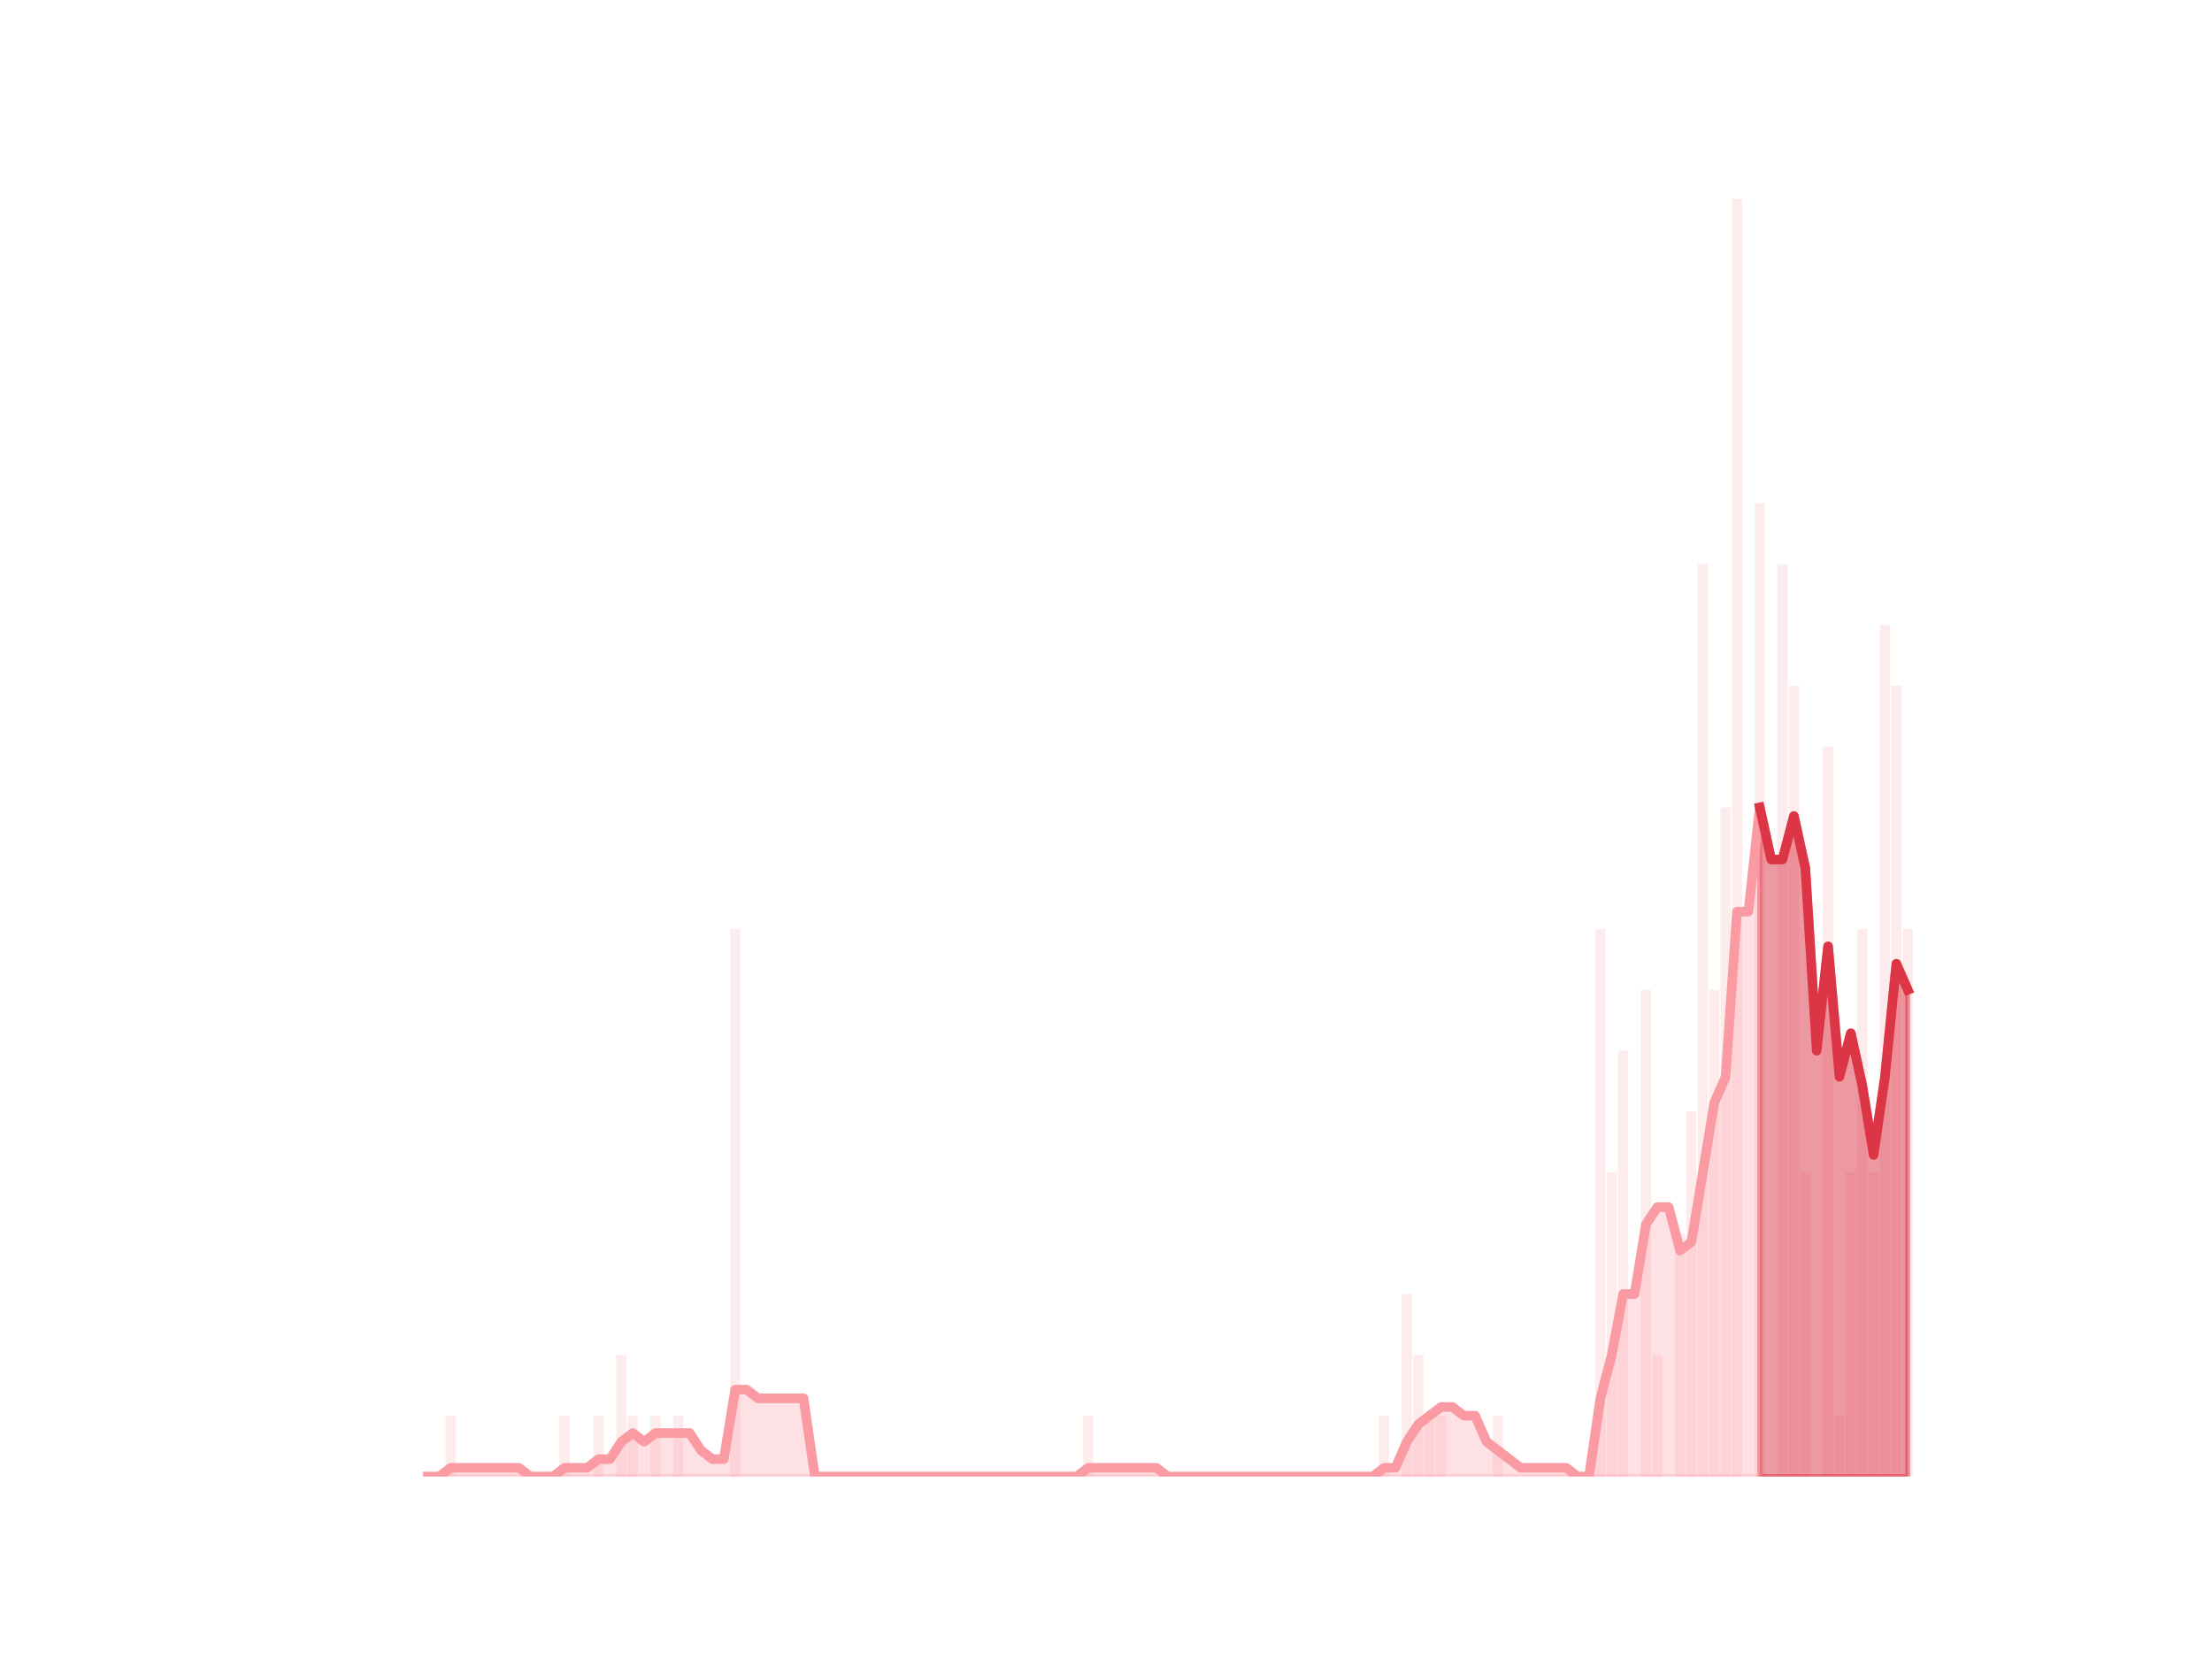 <?xml version="1.0" encoding="utf-8" standalone="no"?>
<!DOCTYPE svg PUBLIC "-//W3C//DTD SVG 1.1//EN"
  "http://www.w3.org/Graphics/SVG/1.1/DTD/svg11.dtd">
<svg height="345.6pt" version="1.1" viewBox="0 0 460.8 345.6" width="460.8pt" xmlns="http://www.w3.org/2000/svg" xmlns:xlink="http://www.w3.org/1999/xlink">
 <defs>
  <style type="text/css">*{stroke-linecap:butt;stroke-linejoin:round;}</style>
 </defs>
 <g id="figure_1">
  <g id="patch_1">
   <path d="M 0 345.6 
L 460.8 345.6 
L 460.8 0 
L 0 0 
z
" style="fill:none;"/>
  </g>
  <g id="axes_1">
   <g id="patch_2">
    <path clip-path="url(#p9e2cb44934)" d="M 73.833 307.584 
L 75.967 307.584 
L 75.967 307.584 
L 73.833 307.584 
z
" style="fill:#fa9ba4;opacity:0.2;"/>
   </g>
   <g id="patch_3">
    <path clip-path="url(#p9e2cb44934)" d="M 76.204 307.584 
L 78.339 307.584 
L 78.339 307.584 
L 76.204 307.584 
z
" style="fill:#fa9ba4;opacity:0.2;"/>
   </g>
   <g id="patch_4">
    <path clip-path="url(#p9e2cb44934)" d="M 78.576 307.584 
L 80.71 307.584 
L 80.71 307.584 
L 78.576 307.584 
z
" style="fill:#fa9ba4;opacity:0.2;"/>
   </g>
   <g id="patch_5">
    <path clip-path="url(#p9e2cb44934)" d="M 80.947 307.584 
L 83.081 307.584 
L 83.081 307.584 
L 80.947 307.584 
z
" style="fill:#fa9ba4;opacity:0.2;"/>
   </g>
   <g id="patch_6">
    <path clip-path="url(#p9e2cb44934)" d="M 83.319 307.584 
L 85.453 307.584 
L 85.453 307.584 
L 83.319 307.584 
z
" style="fill:#fa9ba4;opacity:0.2;"/>
   </g>
   <g id="patch_7">
    <path clip-path="url(#p9e2cb44934)" d="M 85.69 307.584 
L 87.824 307.584 
L 87.824 307.584 
L 85.69 307.584 
z
" style="fill:#fa9ba4;opacity:0.2;"/>
   </g>
   <g id="patch_8">
    <path clip-path="url(#p9e2cb44934)" d="M 88.062 307.584 
L 90.196 307.584 
L 90.196 307.584 
L 88.062 307.584 
z
" style="fill:#fa9ba4;opacity:0.2;"/>
   </g>
   <g id="patch_9">
    <path clip-path="url(#p9e2cb44934)" d="M 90.433 307.584 
L 92.567 307.584 
L 92.567 307.584 
L 90.433 307.584 
z
" style="fill:#fa9ba4;opacity:0.2;"/>
   </g>
   <g id="patch_10">
    <path clip-path="url(#p9e2cb44934)" d="M 92.805 307.584 
L 94.939 307.584 
L 94.939 294.912 
L 92.805 294.912 
z
" style="fill:#fa9ba4;opacity:0.2;"/>
   </g>
   <g id="patch_11">
    <path clip-path="url(#p9e2cb44934)" d="M 95.176 307.584 
L 97.31 307.584 
L 97.31 307.584 
L 95.176 307.584 
z
" style="fill:#fa9ba4;opacity:0.2;"/>
   </g>
   <g id="patch_12">
    <path clip-path="url(#p9e2cb44934)" d="M 97.547 307.584 
L 99.682 307.584 
L 99.682 307.584 
L 97.547 307.584 
z
" style="fill:#fa9ba4;opacity:0.2;"/>
   </g>
   <g id="patch_13">
    <path clip-path="url(#p9e2cb44934)" d="M 99.919 307.584 
L 102.053 307.584 
L 102.053 307.584 
L 99.919 307.584 
z
" style="fill:#fa9ba4;opacity:0.2;"/>
   </g>
   <g id="patch_14">
    <path clip-path="url(#p9e2cb44934)" d="M 102.29 307.584 
L 104.425 307.584 
L 104.425 307.584 
L 102.29 307.584 
z
" style="fill:#fa9ba4;opacity:0.2;"/>
   </g>
   <g id="patch_15">
    <path clip-path="url(#p9e2cb44934)" d="M 104.662 307.584 
L 106.796 307.584 
L 106.796 307.584 
L 104.662 307.584 
z
" style="fill:#fa9ba4;opacity:0.2;"/>
   </g>
   <g id="patch_16">
    <path clip-path="url(#p9e2cb44934)" d="M 107.033 307.584 
L 109.168 307.584 
L 109.168 307.584 
L 107.033 307.584 
z
" style="fill:#fa9ba4;opacity:0.2;"/>
   </g>
   <g id="patch_17">
    <path clip-path="url(#p9e2cb44934)" d="M 109.405 307.584 
L 111.539 307.584 
L 111.539 307.584 
L 109.405 307.584 
z
" style="fill:#fa9ba4;opacity:0.2;"/>
   </g>
   <g id="patch_18">
    <path clip-path="url(#p9e2cb44934)" d="M 111.776 307.584 
L 113.911 307.584 
L 113.911 307.584 
L 111.776 307.584 
z
" style="fill:#fa9ba4;opacity:0.2;"/>
   </g>
   <g id="patch_19">
    <path clip-path="url(#p9e2cb44934)" d="M 114.148 307.584 
L 116.282 307.584 
L 116.282 307.584 
L 114.148 307.584 
z
" style="fill:#fa9ba4;opacity:0.2;"/>
   </g>
   <g id="patch_20">
    <path clip-path="url(#p9e2cb44934)" d="M 116.519 307.584 
L 118.654 307.584 
L 118.654 294.912 
L 116.519 294.912 
z
" style="fill:#fa9ba4;opacity:0.2;"/>
   </g>
   <g id="patch_21">
    <path clip-path="url(#p9e2cb44934)" d="M 118.891 307.584 
L 121.025 307.584 
L 121.025 307.584 
L 118.891 307.584 
z
" style="fill:#fa9ba4;opacity:0.2;"/>
   </g>
   <g id="patch_22">
    <path clip-path="url(#p9e2cb44934)" d="M 121.262 307.584 
L 123.396 307.584 
L 123.396 307.584 
L 121.262 307.584 
z
" style="fill:#fa9ba4;opacity:0.2;"/>
   </g>
   <g id="patch_23">
    <path clip-path="url(#p9e2cb44934)" d="M 123.634 307.584 
L 125.768 307.584 
L 125.768 294.912 
L 123.634 294.912 
z
" style="fill:#fa9ba4;opacity:0.2;"/>
   </g>
   <g id="patch_24">
    <path clip-path="url(#p9e2cb44934)" d="M 126.005 307.584 
L 128.139 307.584 
L 128.139 307.584 
L 126.005 307.584 
z
" style="fill:#fa9ba4;opacity:0.2;"/>
   </g>
   <g id="patch_25">
    <path clip-path="url(#p9e2cb44934)" d="M 128.377 307.584 
L 130.511 307.584 
L 130.511 282.24 
L 128.377 282.24 
z
" style="fill:#fa9ba4;opacity:0.2;"/>
   </g>
   <g id="patch_26">
    <path clip-path="url(#p9e2cb44934)" d="M 130.748 307.584 
L 132.882 307.584 
L 132.882 294.912 
L 130.748 294.912 
z
" style="fill:#fa9ba4;opacity:0.2;"/>
   </g>
   <g id="patch_27">
    <path clip-path="url(#p9e2cb44934)" d="M 133.12 307.584 
L 135.254 307.584 
L 135.254 307.584 
L 133.12 307.584 
z
" style="fill:#fa9ba4;opacity:0.2;"/>
   </g>
   <g id="patch_28">
    <path clip-path="url(#p9e2cb44934)" d="M 135.491 307.584 
L 137.625 307.584 
L 137.625 294.912 
L 135.491 294.912 
z
" style="fill:#fa9ba4;opacity:0.2;"/>
   </g>
   <g id="patch_29">
    <path clip-path="url(#p9e2cb44934)" d="M 137.862 307.584 
L 139.997 307.584 
L 139.997 307.584 
L 137.862 307.584 
z
" style="fill:#fa9ba4;opacity:0.2;"/>
   </g>
   <g id="patch_30">
    <path clip-path="url(#p9e2cb44934)" d="M 140.234 307.584 
L 142.368 307.584 
L 142.368 294.912 
L 140.234 294.912 
z
" style="fill:#fa9ba4;opacity:0.2;"/>
   </g>
   <g id="patch_31">
    <path clip-path="url(#p9e2cb44934)" d="M 142.605 307.584 
L 144.74 307.584 
L 144.74 307.584 
L 142.605 307.584 
z
" style="fill:#fa9ba4;opacity:0.2;"/>
   </g>
   <g id="patch_32">
    <path clip-path="url(#p9e2cb44934)" d="M 144.977 307.584 
L 147.111 307.584 
L 147.111 307.584 
L 144.977 307.584 
z
" style="fill:#fa9ba4;opacity:0.2;"/>
   </g>
   <g id="patch_33">
    <path clip-path="url(#p9e2cb44934)" d="M 147.348 307.584 
L 149.483 307.584 
L 149.483 307.584 
L 147.348 307.584 
z
" style="fill:#fa9ba4;opacity:0.2;"/>
   </g>
   <g id="patch_34">
    <path clip-path="url(#p9e2cb44934)" d="M 149.72 307.584 
L 151.854 307.584 
L 151.854 307.584 
L 149.72 307.584 
z
" style="fill:#fa9ba4;opacity:0.2;"/>
   </g>
   <g id="patch_35">
    <path clip-path="url(#p9e2cb44934)" d="M 152.091 307.584 
L 154.226 307.584 
L 154.226 193.536 
L 152.091 193.536 
z
" style="fill:#fa9ba4;opacity:0.2;"/>
   </g>
   <g id="patch_36">
    <path clip-path="url(#p9e2cb44934)" d="M 154.463 307.584 
L 156.597 307.584 
L 156.597 307.584 
L 154.463 307.584 
z
" style="fill:#fa9ba4;opacity:0.2;"/>
   </g>
   <g id="patch_37">
    <path clip-path="url(#p9e2cb44934)" d="M 156.834 307.584 
L 158.969 307.584 
L 158.969 307.584 
L 156.834 307.584 
z
" style="fill:#fa9ba4;opacity:0.2;"/>
   </g>
   <g id="patch_38">
    <path clip-path="url(#p9e2cb44934)" d="M 159.206 307.584 
L 161.34 307.584 
L 161.34 307.584 
L 159.206 307.584 
z
" style="fill:#fa9ba4;opacity:0.2;"/>
   </g>
   <g id="patch_39">
    <path clip-path="url(#p9e2cb44934)" d="M 161.577 307.584 
L 163.712 307.584 
L 163.712 307.584 
L 161.577 307.584 
z
" style="fill:#fa9ba4;opacity:0.2;"/>
   </g>
   <g id="patch_40">
    <path clip-path="url(#p9e2cb44934)" d="M 163.949 307.584 
L 166.083 307.584 
L 166.083 307.584 
L 163.949 307.584 
z
" style="fill:#fa9ba4;opacity:0.2;"/>
   </g>
   <g id="patch_41">
    <path clip-path="url(#p9e2cb44934)" d="M 166.32 307.584 
L 168.454 307.584 
L 168.454 307.584 
L 166.32 307.584 
z
" style="fill:#fa9ba4;opacity:0.2;"/>
   </g>
   <g id="patch_42">
    <path clip-path="url(#p9e2cb44934)" d="M 168.692 307.584 
L 170.826 307.584 
L 170.826 307.584 
L 168.692 307.584 
z
" style="fill:#fa9ba4;opacity:0.2;"/>
   </g>
   <g id="patch_43">
    <path clip-path="url(#p9e2cb44934)" d="M 171.063 307.584 
L 173.197 307.584 
L 173.197 307.584 
L 171.063 307.584 
z
" style="fill:#fa9ba4;opacity:0.2;"/>
   </g>
   <g id="patch_44">
    <path clip-path="url(#p9e2cb44934)" d="M 173.435 307.584 
L 175.569 307.584 
L 175.569 307.584 
L 173.435 307.584 
z
" style="fill:#fa9ba4;opacity:0.2;"/>
   </g>
   <g id="patch_45">
    <path clip-path="url(#p9e2cb44934)" d="M 175.806 307.584 
L 177.94 307.584 
L 177.94 307.584 
L 175.806 307.584 
z
" style="fill:#fa9ba4;opacity:0.2;"/>
   </g>
   <g id="patch_46">
    <path clip-path="url(#p9e2cb44934)" d="M 178.178 307.584 
L 180.312 307.584 
L 180.312 307.584 
L 178.178 307.584 
z
" style="fill:#fa9ba4;opacity:0.2;"/>
   </g>
   <g id="patch_47">
    <path clip-path="url(#p9e2cb44934)" d="M 180.549 307.584 
L 182.683 307.584 
L 182.683 307.584 
L 180.549 307.584 
z
" style="fill:#fa9ba4;opacity:0.2;"/>
   </g>
   <g id="patch_48">
    <path clip-path="url(#p9e2cb44934)" d="M 182.92 307.584 
L 185.055 307.584 
L 185.055 307.584 
L 182.92 307.584 
z
" style="fill:#fa9ba4;opacity:0.2;"/>
   </g>
   <g id="patch_49">
    <path clip-path="url(#p9e2cb44934)" d="M 185.292 307.584 
L 187.426 307.584 
L 187.426 307.584 
L 185.292 307.584 
z
" style="fill:#fa9ba4;opacity:0.2;"/>
   </g>
   <g id="patch_50">
    <path clip-path="url(#p9e2cb44934)" d="M 187.663 307.584 
L 189.798 307.584 
L 189.798 307.584 
L 187.663 307.584 
z
" style="fill:#fa9ba4;opacity:0.2;"/>
   </g>
   <g id="patch_51">
    <path clip-path="url(#p9e2cb44934)" d="M 190.035 307.584 
L 192.169 307.584 
L 192.169 307.584 
L 190.035 307.584 
z
" style="fill:#fa9ba4;opacity:0.2;"/>
   </g>
   <g id="patch_52">
    <path clip-path="url(#p9e2cb44934)" d="M 192.406 307.584 
L 194.541 307.584 
L 194.541 307.584 
L 192.406 307.584 
z
" style="fill:#fa9ba4;opacity:0.2;"/>
   </g>
   <g id="patch_53">
    <path clip-path="url(#p9e2cb44934)" d="M 194.778 307.584 
L 196.912 307.584 
L 196.912 307.584 
L 194.778 307.584 
z
" style="fill:#fa9ba4;opacity:0.2;"/>
   </g>
   <g id="patch_54">
    <path clip-path="url(#p9e2cb44934)" d="M 197.149 307.584 
L 199.284 307.584 
L 199.284 307.584 
L 197.149 307.584 
z
" style="fill:#fa9ba4;opacity:0.2;"/>
   </g>
   <g id="patch_55">
    <path clip-path="url(#p9e2cb44934)" d="M 199.521 307.584 
L 201.655 307.584 
L 201.655 307.584 
L 199.521 307.584 
z
" style="fill:#fa9ba4;opacity:0.2;"/>
   </g>
   <g id="patch_56">
    <path clip-path="url(#p9e2cb44934)" d="M 201.892 307.584 
L 204.027 307.584 
L 204.027 307.584 
L 201.892 307.584 
z
" style="fill:#fa9ba4;opacity:0.2;"/>
   </g>
   <g id="patch_57">
    <path clip-path="url(#p9e2cb44934)" d="M 204.264 307.584 
L 206.398 307.584 
L 206.398 307.584 
L 204.264 307.584 
z
" style="fill:#fa9ba4;opacity:0.2;"/>
   </g>
   <g id="patch_58">
    <path clip-path="url(#p9e2cb44934)" d="M 206.635 307.584 
L 208.769 307.584 
L 208.769 307.584 
L 206.635 307.584 
z
" style="fill:#fa9ba4;opacity:0.2;"/>
   </g>
   <g id="patch_59">
    <path clip-path="url(#p9e2cb44934)" d="M 209.007 307.584 
L 211.141 307.584 
L 211.141 307.584 
L 209.007 307.584 
z
" style="fill:#fa9ba4;opacity:0.2;"/>
   </g>
   <g id="patch_60">
    <path clip-path="url(#p9e2cb44934)" d="M 211.378 307.584 
L 213.512 307.584 
L 213.512 307.584 
L 211.378 307.584 
z
" style="fill:#fa9ba4;opacity:0.2;"/>
   </g>
   <g id="patch_61">
    <path clip-path="url(#p9e2cb44934)" d="M 213.75 307.584 
L 215.884 307.584 
L 215.884 307.584 
L 213.75 307.584 
z
" style="fill:#fa9ba4;opacity:0.2;"/>
   </g>
   <g id="patch_62">
    <path clip-path="url(#p9e2cb44934)" d="M 216.121 307.584 
L 218.255 307.584 
L 218.255 307.584 
L 216.121 307.584 
z
" style="fill:#fa9ba4;opacity:0.2;"/>
   </g>
   <g id="patch_63">
    <path clip-path="url(#p9e2cb44934)" d="M 218.493 307.584 
L 220.627 307.584 
L 220.627 307.584 
L 218.493 307.584 
z
" style="fill:#fa9ba4;opacity:0.2;"/>
   </g>
   <g id="patch_64">
    <path clip-path="url(#p9e2cb44934)" d="M 220.864 307.584 
L 222.998 307.584 
L 222.998 307.584 
L 220.864 307.584 
z
" style="fill:#fa9ba4;opacity:0.2;"/>
   </g>
   <g id="patch_65">
    <path clip-path="url(#p9e2cb44934)" d="M 223.235 307.584 
L 225.37 307.584 
L 225.37 307.584 
L 223.235 307.584 
z
" style="fill:#fa9ba4;opacity:0.2;"/>
   </g>
   <g id="patch_66">
    <path clip-path="url(#p9e2cb44934)" d="M 225.607 307.584 
L 227.741 307.584 
L 227.741 294.912 
L 225.607 294.912 
z
" style="fill:#fa9ba4;opacity:0.2;"/>
   </g>
   <g id="patch_67">
    <path clip-path="url(#p9e2cb44934)" d="M 227.978 307.584 
L 230.113 307.584 
L 230.113 307.584 
L 227.978 307.584 
z
" style="fill:#fa9ba4;opacity:0.2;"/>
   </g>
   <g id="patch_68">
    <path clip-path="url(#p9e2cb44934)" d="M 230.35 307.584 
L 232.484 307.584 
L 232.484 307.584 
L 230.35 307.584 
z
" style="fill:#fa9ba4;opacity:0.2;"/>
   </g>
   <g id="patch_69">
    <path clip-path="url(#p9e2cb44934)" d="M 232.721 307.584 
L 234.856 307.584 
L 234.856 307.584 
L 232.721 307.584 
z
" style="fill:#fa9ba4;opacity:0.2;"/>
   </g>
   <g id="patch_70">
    <path clip-path="url(#p9e2cb44934)" d="M 235.093 307.584 
L 237.227 307.584 
L 237.227 307.584 
L 235.093 307.584 
z
" style="fill:#fa9ba4;opacity:0.2;"/>
   </g>
   <g id="patch_71">
    <path clip-path="url(#p9e2cb44934)" d="M 237.464 307.584 
L 239.599 307.584 
L 239.599 307.584 
L 237.464 307.584 
z
" style="fill:#fa9ba4;opacity:0.2;"/>
   </g>
   <g id="patch_72">
    <path clip-path="url(#p9e2cb44934)" d="M 239.836 307.584 
L 241.97 307.584 
L 241.97 307.584 
L 239.836 307.584 
z
" style="fill:#fa9ba4;opacity:0.2;"/>
   </g>
   <g id="patch_73">
    <path clip-path="url(#p9e2cb44934)" d="M 242.207 307.584 
L 244.342 307.584 
L 244.342 307.584 
L 242.207 307.584 
z
" style="fill:#fa9ba4;opacity:0.2;"/>
   </g>
   <g id="patch_74">
    <path clip-path="url(#p9e2cb44934)" d="M 244.579 307.584 
L 246.713 307.584 
L 246.713 307.584 
L 244.579 307.584 
z
" style="fill:#fa9ba4;opacity:0.2;"/>
   </g>
   <g id="patch_75">
    <path clip-path="url(#p9e2cb44934)" d="M 246.95 307.584 
L 249.085 307.584 
L 249.085 307.584 
L 246.95 307.584 
z
" style="fill:#fa9ba4;opacity:0.2;"/>
   </g>
   <g id="patch_76">
    <path clip-path="url(#p9e2cb44934)" d="M 249.322 307.584 
L 251.456 307.584 
L 251.456 307.584 
L 249.322 307.584 
z
" style="fill:#fa9ba4;opacity:0.2;"/>
   </g>
   <g id="patch_77">
    <path clip-path="url(#p9e2cb44934)" d="M 251.693 307.584 
L 253.827 307.584 
L 253.827 307.584 
L 251.693 307.584 
z
" style="fill:#fa9ba4;opacity:0.2;"/>
   </g>
   <g id="patch_78">
    <path clip-path="url(#p9e2cb44934)" d="M 254.065 307.584 
L 256.199 307.584 
L 256.199 307.584 
L 254.065 307.584 
z
" style="fill:#fa9ba4;opacity:0.2;"/>
   </g>
   <g id="patch_79">
    <path clip-path="url(#p9e2cb44934)" d="M 256.436 307.584 
L 258.57 307.584 
L 258.57 307.584 
L 256.436 307.584 
z
" style="fill:#fa9ba4;opacity:0.2;"/>
   </g>
   <g id="patch_80">
    <path clip-path="url(#p9e2cb44934)" d="M 258.808 307.584 
L 260.942 307.584 
L 260.942 307.584 
L 258.808 307.584 
z
" style="fill:#fa9ba4;opacity:0.2;"/>
   </g>
   <g id="patch_81">
    <path clip-path="url(#p9e2cb44934)" d="M 261.179 307.584 
L 263.313 307.584 
L 263.313 307.584 
L 261.179 307.584 
z
" style="fill:#fa9ba4;opacity:0.2;"/>
   </g>
   <g id="patch_82">
    <path clip-path="url(#p9e2cb44934)" d="M 263.551 307.584 
L 265.685 307.584 
L 265.685 307.584 
L 263.551 307.584 
z
" style="fill:#fa9ba4;opacity:0.2;"/>
   </g>
   <g id="patch_83">
    <path clip-path="url(#p9e2cb44934)" d="M 265.922 307.584 
L 268.056 307.584 
L 268.056 307.584 
L 265.922 307.584 
z
" style="fill:#fa9ba4;opacity:0.2;"/>
   </g>
   <g id="patch_84">
    <path clip-path="url(#p9e2cb44934)" d="M 268.293 307.584 
L 270.428 307.584 
L 270.428 307.584 
L 268.293 307.584 
z
" style="fill:#fa9ba4;opacity:0.2;"/>
   </g>
   <g id="patch_85">
    <path clip-path="url(#p9e2cb44934)" d="M 270.665 307.584 
L 272.799 307.584 
L 272.799 307.584 
L 270.665 307.584 
z
" style="fill:#fa9ba4;opacity:0.2;"/>
   </g>
   <g id="patch_86">
    <path clip-path="url(#p9e2cb44934)" d="M 273.036 307.584 
L 275.171 307.584 
L 275.171 307.584 
L 273.036 307.584 
z
" style="fill:#fa9ba4;opacity:0.2;"/>
   </g>
   <g id="patch_87">
    <path clip-path="url(#p9e2cb44934)" d="M 275.408 307.584 
L 277.542 307.584 
L 277.542 307.584 
L 275.408 307.584 
z
" style="fill:#fa9ba4;opacity:0.2;"/>
   </g>
   <g id="patch_88">
    <path clip-path="url(#p9e2cb44934)" d="M 277.779 307.584 
L 279.914 307.584 
L 279.914 307.584 
L 277.779 307.584 
z
" style="fill:#fa9ba4;opacity:0.2;"/>
   </g>
   <g id="patch_89">
    <path clip-path="url(#p9e2cb44934)" d="M 280.151 307.584 
L 282.285 307.584 
L 282.285 307.584 
L 280.151 307.584 
z
" style="fill:#fa9ba4;opacity:0.2;"/>
   </g>
   <g id="patch_90">
    <path clip-path="url(#p9e2cb44934)" d="M 282.522 307.584 
L 284.657 307.584 
L 284.657 307.584 
L 282.522 307.584 
z
" style="fill:#fa9ba4;opacity:0.2;"/>
   </g>
   <g id="patch_91">
    <path clip-path="url(#p9e2cb44934)" d="M 284.894 307.584 
L 287.028 307.584 
L 287.028 307.584 
L 284.894 307.584 
z
" style="fill:#fa9ba4;opacity:0.2;"/>
   </g>
   <g id="patch_92">
    <path clip-path="url(#p9e2cb44934)" d="M 287.265 307.584 
L 289.4 307.584 
L 289.4 294.912 
L 287.265 294.912 
z
" style="fill:#fa9ba4;opacity:0.2;"/>
   </g>
   <g id="patch_93">
    <path clip-path="url(#p9e2cb44934)" d="M 289.637 307.584 
L 291.771 307.584 
L 291.771 307.584 
L 289.637 307.584 
z
" style="fill:#fa9ba4;opacity:0.2;"/>
   </g>
   <g id="patch_94">
    <path clip-path="url(#p9e2cb44934)" d="M 292.008 307.584 
L 294.142 307.584 
L 294.142 269.568 
L 292.008 269.568 
z
" style="fill:#fa9ba4;opacity:0.2;"/>
   </g>
   <g id="patch_95">
    <path clip-path="url(#p9e2cb44934)" d="M 294.38 307.584 
L 296.514 307.584 
L 296.514 282.24 
L 294.38 282.24 
z
" style="fill:#fa9ba4;opacity:0.2;"/>
   </g>
   <g id="patch_96">
    <path clip-path="url(#p9e2cb44934)" d="M 296.751 307.584 
L 298.885 307.584 
L 298.885 294.912 
L 296.751 294.912 
z
" style="fill:#fa9ba4;opacity:0.2;"/>
   </g>
   <g id="patch_97">
    <path clip-path="url(#p9e2cb44934)" d="M 299.123 307.584 
L 301.257 307.584 
L 301.257 294.912 
L 299.123 294.912 
z
" style="fill:#fa9ba4;opacity:0.2;"/>
   </g>
   <g id="patch_98">
    <path clip-path="url(#p9e2cb44934)" d="M 301.494 307.584 
L 303.628 307.584 
L 303.628 307.584 
L 301.494 307.584 
z
" style="fill:#fa9ba4;opacity:0.2;"/>
   </g>
   <g id="patch_99">
    <path clip-path="url(#p9e2cb44934)" d="M 303.866 307.584 
L 306 307.584 
L 306 307.584 
L 303.866 307.584 
z
" style="fill:#fa9ba4;opacity:0.2;"/>
   </g>
   <g id="patch_100">
    <path clip-path="url(#p9e2cb44934)" d="M 306.237 307.584 
L 308.371 307.584 
L 308.371 307.584 
L 306.237 307.584 
z
" style="fill:#fa9ba4;opacity:0.2;"/>
   </g>
   <g id="patch_101">
    <path clip-path="url(#p9e2cb44934)" d="M 308.608 307.584 
L 310.743 307.584 
L 310.743 307.584 
L 308.608 307.584 
z
" style="fill:#fa9ba4;opacity:0.2;"/>
   </g>
   <g id="patch_102">
    <path clip-path="url(#p9e2cb44934)" d="M 310.98 307.584 
L 313.114 307.584 
L 313.114 294.912 
L 310.98 294.912 
z
" style="fill:#fa9ba4;opacity:0.2;"/>
   </g>
   <g id="patch_103">
    <path clip-path="url(#p9e2cb44934)" d="M 313.351 307.584 
L 315.486 307.584 
L 315.486 307.584 
L 313.351 307.584 
z
" style="fill:#fa9ba4;opacity:0.2;"/>
   </g>
   <g id="patch_104">
    <path clip-path="url(#p9e2cb44934)" d="M 315.723 307.584 
L 317.857 307.584 
L 317.857 307.584 
L 315.723 307.584 
z
" style="fill:#fa9ba4;opacity:0.2;"/>
   </g>
   <g id="patch_105">
    <path clip-path="url(#p9e2cb44934)" d="M 318.094 307.584 
L 320.229 307.584 
L 320.229 307.584 
L 318.094 307.584 
z
" style="fill:#fa9ba4;opacity:0.2;"/>
   </g>
   <g id="patch_106">
    <path clip-path="url(#p9e2cb44934)" d="M 320.466 307.584 
L 322.6 307.584 
L 322.6 307.584 
L 320.466 307.584 
z
" style="fill:#fa9ba4;opacity:0.2;"/>
   </g>
   <g id="patch_107">
    <path clip-path="url(#p9e2cb44934)" d="M 322.837 307.584 
L 324.972 307.584 
L 324.972 307.584 
L 322.837 307.584 
z
" style="fill:#fa9ba4;opacity:0.2;"/>
   </g>
   <g id="patch_108">
    <path clip-path="url(#p9e2cb44934)" d="M 325.209 307.584 
L 327.343 307.584 
L 327.343 307.584 
L 325.209 307.584 
z
" style="fill:#fa9ba4;opacity:0.2;"/>
   </g>
   <g id="patch_109">
    <path clip-path="url(#p9e2cb44934)" d="M 327.58 307.584 
L 329.715 307.584 
L 329.715 307.584 
L 327.58 307.584 
z
" style="fill:#fa9ba4;opacity:0.2;"/>
   </g>
   <g id="patch_110">
    <path clip-path="url(#p9e2cb44934)" d="M 329.952 307.584 
L 332.086 307.584 
L 332.086 307.584 
L 329.952 307.584 
z
" style="fill:#fa9ba4;opacity:0.2;"/>
   </g>
   <g id="patch_111">
    <path clip-path="url(#p9e2cb44934)" d="M 332.323 307.584 
L 334.458 307.584 
L 334.458 193.536 
L 332.323 193.536 
z
" style="fill:#fa9ba4;opacity:0.2;"/>
   </g>
   <g id="patch_112">
    <path clip-path="url(#p9e2cb44934)" d="M 334.695 307.584 
L 336.829 307.584 
L 336.829 244.224 
L 334.695 244.224 
z
" style="fill:#fa9ba4;opacity:0.2;"/>
   </g>
   <g id="patch_113">
    <path clip-path="url(#p9e2cb44934)" d="M 337.066 307.584 
L 339.2 307.584 
L 339.2 218.88 
L 337.066 218.88 
z
" style="fill:#fa9ba4;opacity:0.2;"/>
   </g>
   <g id="patch_114">
    <path clip-path="url(#p9e2cb44934)" d="M 339.438 307.584 
L 341.572 307.584 
L 341.572 307.584 
L 339.438 307.584 
z
" style="fill:#fa9ba4;opacity:0.2;"/>
   </g>
   <g id="patch_115">
    <path clip-path="url(#p9e2cb44934)" d="M 341.809 307.584 
L 343.943 307.584 
L 343.943 206.208 
L 341.809 206.208 
z
" style="fill:#fa9ba4;opacity:0.2;"/>
   </g>
   <g id="patch_116">
    <path clip-path="url(#p9e2cb44934)" d="M 344.181 307.584 
L 346.315 307.584 
L 346.315 282.24 
L 344.181 282.24 
z
" style="fill:#fa9ba4;opacity:0.2;"/>
   </g>
   <g id="patch_117">
    <path clip-path="url(#p9e2cb44934)" d="M 346.552 307.584 
L 348.686 307.584 
L 348.686 307.584 
L 346.552 307.584 
z
" style="fill:#fa9ba4;opacity:0.2;"/>
   </g>
   <g id="patch_118">
    <path clip-path="url(#p9e2cb44934)" d="M 348.924 307.584 
L 351.058 307.584 
L 351.058 256.896 
L 348.924 256.896 
z
" style="fill:#fa9ba4;opacity:0.2;"/>
   </g>
   <g id="patch_119">
    <path clip-path="url(#p9e2cb44934)" d="M 351.295 307.584 
L 353.429 307.584 
L 353.429 231.552 
L 351.295 231.552 
z
" style="fill:#fa9ba4;opacity:0.2;"/>
   </g>
   <g id="patch_120">
    <path clip-path="url(#p9e2cb44934)" d="M 353.666 307.584 
L 355.801 307.584 
L 355.801 117.504 
L 353.666 117.504 
z
" style="fill:#fa9ba4;opacity:0.2;"/>
   </g>
   <g id="patch_121">
    <path clip-path="url(#p9e2cb44934)" d="M 356.038 307.584 
L 358.172 307.584 
L 358.172 206.208 
L 356.038 206.208 
z
" style="fill:#fa9ba4;opacity:0.2;"/>
   </g>
   <g id="patch_122">
    <path clip-path="url(#p9e2cb44934)" d="M 358.409 307.584 
L 360.544 307.584 
L 360.544 168.192 
L 358.409 168.192 
z
" style="fill:#fa9ba4;opacity:0.2;"/>
   </g>
   <g id="patch_123">
    <path clip-path="url(#p9e2cb44934)" d="M 360.781 307.584 
L 362.915 307.584 
L 362.915 41.472 
L 360.781 41.472 
z
" style="fill:#fa9ba4;opacity:0.2;"/>
   </g>
   <g id="patch_124">
    <path clip-path="url(#p9e2cb44934)" d="M 363.152 307.584 
L 365.287 307.584 
L 365.287 307.584 
L 363.152 307.584 
z
" style="fill:#fa9ba4;opacity:0.2;"/>
   </g>
   <g id="patch_125">
    <path clip-path="url(#p9e2cb44934)" d="M 365.524 307.584 
L 367.658 307.584 
L 367.658 104.832 
L 365.524 104.832 
z
" style="fill:#fa9ba4;opacity:0.2;"/>
   </g>
   <g id="patch_126">
    <path clip-path="url(#p9e2cb44934)" d="M 367.895 307.584 
L 370.03 307.584 
L 370.03 307.584 
L 367.895 307.584 
z
" style="fill:#fa9ba4;opacity:0.2;"/>
   </g>
   <g id="patch_127">
    <path clip-path="url(#p9e2cb44934)" d="M 370.267 307.584 
L 372.401 307.584 
L 372.401 117.504 
L 370.267 117.504 
z
" style="fill:#fa9ba4;opacity:0.2;"/>
   </g>
   <g id="patch_128">
    <path clip-path="url(#p9e2cb44934)" d="M 372.638 307.584 
L 374.773 307.584 
L 374.773 142.848 
L 372.638 142.848 
z
" style="fill:#fa9ba4;opacity:0.2;"/>
   </g>
   <g id="patch_129">
    <path clip-path="url(#p9e2cb44934)" d="M 375.01 307.584 
L 377.144 307.584 
L 377.144 244.224 
L 375.01 244.224 
z
" style="fill:#fa9ba4;opacity:0.2;"/>
   </g>
   <g id="patch_130">
    <path clip-path="url(#p9e2cb44934)" d="M 377.381 307.584 
L 379.515 307.584 
L 379.515 307.584 
L 377.381 307.584 
z
" style="fill:#fa9ba4;opacity:0.2;"/>
   </g>
   <g id="patch_131">
    <path clip-path="url(#p9e2cb44934)" d="M 379.753 307.584 
L 381.887 307.584 
L 381.887 155.52 
L 379.753 155.52 
z
" style="fill:#fa9ba4;opacity:0.2;"/>
   </g>
   <g id="patch_132">
    <path clip-path="url(#p9e2cb44934)" d="M 382.124 307.584 
L 384.258 307.584 
L 384.258 294.912 
L 382.124 294.912 
z
" style="fill:#fa9ba4;opacity:0.2;"/>
   </g>
   <g id="patch_133">
    <path clip-path="url(#p9e2cb44934)" d="M 384.496 307.584 
L 386.63 307.584 
L 386.63 244.224 
L 384.496 244.224 
z
" style="fill:#fa9ba4;opacity:0.2;"/>
   </g>
   <g id="patch_134">
    <path clip-path="url(#p9e2cb44934)" d="M 386.867 307.584 
L 389.001 307.584 
L 389.001 193.536 
L 386.867 193.536 
z
" style="fill:#fa9ba4;opacity:0.2;"/>
   </g>
   <g id="patch_135">
    <path clip-path="url(#p9e2cb44934)" d="M 389.239 307.584 
L 391.373 307.584 
L 391.373 244.224 
L 389.239 244.224 
z
" style="fill:#fa9ba4;opacity:0.2;"/>
   </g>
   <g id="patch_136">
    <path clip-path="url(#p9e2cb44934)" d="M 391.61 307.584 
L 393.744 307.584 
L 393.744 130.176 
L 391.61 130.176 
z
" style="fill:#fa9ba4;opacity:0.2;"/>
   </g>
   <g id="patch_137">
    <path clip-path="url(#p9e2cb44934)" d="M 393.981 307.584 
L 396.116 307.584 
L 396.116 142.848 
L 393.981 142.848 
z
" style="fill:#fa9ba4;opacity:0.2;"/>
   </g>
   <g id="patch_138">
    <path clip-path="url(#p9e2cb44934)" d="M 396.353 307.584 
L 398.487 307.584 
L 398.487 193.536 
L 396.353 193.536 
z
" style="fill:#fa9ba4;opacity:0.2;"/>
   </g>
   <g id="matplotlib.axis_1"/>
   <g id="matplotlib.axis_2"/>
   <g id="PolyCollection_1">
    <defs>
     <path d="M 366.591 -177.408 
L 366.591 -38.016 
L 368.962 -38.016 
L 371.334 -38.016 
L 373.705 -38.016 
L 376.077 -38.016 
L 378.448 -38.016 
L 380.82 -38.016 
L 383.191 -38.016 
L 385.563 -38.016 
L 387.934 -38.016 
L 390.306 -38.016 
L 392.677 -38.016 
L 395.049 -38.016 
L 397.42 -38.016 
L 397.42 -139.392 
L 397.42 -139.392 
L 395.049 -144.823 
L 392.677 -121.289 
L 390.306 -104.997 
L 387.934 -119.479 
L 385.563 -130.341 
L 383.191 -121.289 
L 380.82 -148.443 
L 378.448 -126.72 
L 376.077 -164.736 
L 373.705 -175.598 
L 371.334 -166.546 
L 368.962 -166.546 
L 366.591 -177.408 
z
" id="ma4a239b1ab" style="stroke:#dc3545;stroke-opacity:0.5;"/>
    </defs>
    <g clip-path="url(#p9e2cb44934)">
     <use style="fill:#dc3545;fill-opacity:0.5;stroke:#dc3545;stroke-opacity:0.5;" x="0" xlink:href="#ma4a239b1ab" y="345.6"/>
    </g>
   </g>
   <g id="PolyCollection_2">
    <defs>
     <path d="M 89.129 -38.016 
L 89.129 -38.016 
L 91.5 -38.016 
L 93.872 -38.016 
L 96.243 -38.016 
L 98.615 -38.016 
L 100.986 -38.016 
L 103.358 -38.016 
L 105.729 -38.016 
L 108.101 -38.016 
L 110.472 -38.016 
L 112.843 -38.016 
L 115.215 -38.016 
L 117.586 -38.016 
L 119.958 -38.016 
L 122.329 -38.016 
L 124.701 -38.016 
L 127.072 -38.016 
L 129.444 -38.016 
L 131.815 -38.016 
L 134.187 -38.016 
L 136.558 -38.016 
L 138.93 -38.016 
L 141.301 -38.016 
L 143.673 -38.016 
L 146.044 -38.016 
L 148.416 -38.016 
L 150.787 -38.016 
L 153.158 -38.016 
L 155.53 -38.016 
L 157.901 -38.016 
L 160.273 -38.016 
L 162.644 -38.016 
L 165.016 -38.016 
L 167.387 -38.016 
L 169.759 -38.016 
L 172.13 -38.016 
L 174.502 -38.016 
L 176.873 -38.016 
L 179.245 -38.016 
L 181.616 -38.016 
L 183.988 -38.016 
L 186.359 -38.016 
L 188.731 -38.016 
L 191.102 -38.016 
L 193.474 -38.016 
L 195.845 -38.016 
L 198.216 -38.016 
L 200.588 -38.016 
L 202.959 -38.016 
L 205.331 -38.016 
L 207.702 -38.016 
L 210.074 -38.016 
L 212.445 -38.016 
L 214.817 -38.016 
L 217.188 -38.016 
L 219.56 -38.016 
L 221.931 -38.016 
L 224.303 -38.016 
L 226.674 -38.016 
L 229.046 -38.016 
L 231.417 -38.016 
L 233.789 -38.016 
L 236.16 -38.016 
L 238.531 -38.016 
L 240.903 -38.016 
L 243.274 -38.016 
L 245.646 -38.016 
L 248.017 -38.016 
L 250.389 -38.016 
L 252.76 -38.016 
L 255.132 -38.016 
L 257.503 -38.016 
L 259.875 -38.016 
L 262.246 -38.016 
L 264.618 -38.016 
L 266.989 -38.016 
L 269.361 -38.016 
L 271.732 -38.016 
L 274.104 -38.016 
L 276.475 -38.016 
L 278.846 -38.016 
L 281.218 -38.016 
L 283.589 -38.016 
L 285.961 -38.016 
L 288.332 -38.016 
L 290.704 -38.016 
L 293.075 -38.016 
L 295.447 -38.016 
L 297.818 -38.016 
L 300.19 -38.016 
L 302.561 -38.016 
L 304.933 -38.016 
L 307.304 -38.016 
L 309.676 -38.016 
L 312.047 -38.016 
L 314.419 -38.016 
L 316.79 -38.016 
L 319.162 -38.016 
L 321.533 -38.016 
L 323.904 -38.016 
L 326.276 -38.016 
L 328.647 -38.016 
L 331.019 -38.016 
L 333.39 -38.016 
L 335.762 -38.016 
L 338.133 -38.016 
L 340.505 -38.016 
L 342.876 -38.016 
L 345.248 -38.016 
L 347.619 -38.016 
L 349.991 -38.016 
L 352.362 -38.016 
L 354.734 -38.016 
L 357.105 -38.016 
L 359.477 -38.016 
L 361.848 -38.016 
L 364.219 -38.016 
L 366.591 -38.016 
L 366.591 -177.408 
L 366.591 -177.408 
L 364.219 -155.685 
L 361.848 -155.685 
L 359.477 -121.289 
L 357.105 -115.858 
L 354.734 -101.376 
L 352.362 -86.894 
L 349.991 -85.083 
L 347.619 -94.135 
L 345.248 -94.135 
L 342.876 -90.514 
L 340.505 -76.032 
L 338.133 -76.032 
L 335.762 -63.36 
L 333.39 -54.309 
L 331.019 -38.016 
L 328.647 -38.016 
L 326.276 -39.826 
L 323.904 -39.826 
L 321.533 -39.826 
L 319.162 -39.826 
L 316.79 -39.826 
L 314.419 -41.637 
L 312.047 -43.447 
L 309.676 -45.257 
L 307.304 -50.688 
L 304.933 -50.688 
L 302.561 -52.498 
L 300.19 -52.498 
L 297.818 -50.688 
L 295.447 -48.878 
L 293.075 -45.257 
L 290.704 -39.826 
L 288.332 -39.826 
L 285.961 -38.016 
L 283.589 -38.016 
L 281.218 -38.016 
L 278.846 -38.016 
L 276.475 -38.016 
L 274.104 -38.016 
L 271.732 -38.016 
L 269.361 -38.016 
L 266.989 -38.016 
L 264.618 -38.016 
L 262.246 -38.016 
L 259.875 -38.016 
L 257.503 -38.016 
L 255.132 -38.016 
L 252.76 -38.016 
L 250.389 -38.016 
L 248.017 -38.016 
L 245.646 -38.016 
L 243.274 -38.016 
L 240.903 -39.826 
L 238.531 -39.826 
L 236.16 -39.826 
L 233.789 -39.826 
L 231.417 -39.826 
L 229.046 -39.826 
L 226.674 -39.826 
L 224.303 -38.016 
L 221.931 -38.016 
L 219.56 -38.016 
L 217.188 -38.016 
L 214.817 -38.016 
L 212.445 -38.016 
L 210.074 -38.016 
L 207.702 -38.016 
L 205.331 -38.016 
L 202.959 -38.016 
L 200.588 -38.016 
L 198.216 -38.016 
L 195.845 -38.016 
L 193.474 -38.016 
L 191.102 -38.016 
L 188.731 -38.016 
L 186.359 -38.016 
L 183.988 -38.016 
L 181.616 -38.016 
L 179.245 -38.016 
L 176.873 -38.016 
L 174.502 -38.016 
L 172.13 -38.016 
L 169.759 -38.016 
L 167.387 -54.309 
L 165.016 -54.309 
L 162.644 -54.309 
L 160.273 -54.309 
L 157.901 -54.309 
L 155.53 -56.119 
L 153.158 -56.119 
L 150.787 -41.637 
L 148.416 -41.637 
L 146.044 -43.447 
L 143.673 -47.067 
L 141.301 -47.067 
L 138.93 -47.067 
L 136.558 -47.067 
L 134.187 -45.257 
L 131.815 -47.067 
L 129.444 -45.257 
L 127.072 -41.637 
L 124.701 -41.637 
L 122.329 -39.826 
L 119.958 -39.826 
L 117.586 -39.826 
L 115.215 -38.016 
L 112.843 -38.016 
L 110.472 -38.016 
L 108.101 -39.826 
L 105.729 -39.826 
L 103.358 -39.826 
L 100.986 -39.826 
L 98.615 -39.826 
L 96.243 -39.826 
L 93.872 -39.826 
L 91.5 -38.016 
L 89.129 -38.016 
z
" id="m0b92db125f" style="stroke:#fa9ba4;stroke-opacity:0.3;"/>
    </defs>
    <g clip-path="url(#p9e2cb44934)">
     <use style="fill:#fa9ba4;fill-opacity:0.3;stroke:#fa9ba4;stroke-opacity:0.3;" x="0" xlink:href="#m0b92db125f" y="345.6"/>
    </g>
   </g>
   <g id="line2d_1">
    <path clip-path="url(#p9e2cb44934)" d="M 89.129 307.584 
L 91.5 307.584 
L 93.872 305.774 
L 108.101 305.774 
L 110.472 307.584 
L 115.215 307.584 
L 117.586 305.774 
L 122.329 305.774 
L 124.701 303.963 
L 127.072 303.963 
L 129.444 300.343 
L 131.815 298.533 
L 134.187 300.343 
L 136.558 298.533 
L 143.673 298.533 
L 146.044 302.153 
L 148.416 303.963 
L 150.787 303.963 
L 153.158 289.481 
L 155.53 289.481 
L 157.901 291.291 
L 167.387 291.291 
L 169.759 307.584 
L 224.303 307.584 
L 226.674 305.774 
L 240.903 305.774 
L 243.274 307.584 
L 285.961 307.584 
L 288.332 305.774 
L 290.704 305.774 
L 293.075 300.343 
L 295.447 296.722 
L 300.19 293.102 
L 302.561 293.102 
L 304.933 294.912 
L 307.304 294.912 
L 309.676 300.343 
L 316.79 305.774 
L 326.276 305.774 
L 328.647 307.584 
L 331.019 307.584 
L 333.39 291.291 
L 335.762 282.24 
L 338.133 269.568 
L 340.505 269.568 
L 342.876 255.086 
L 345.248 251.465 
L 347.619 251.465 
L 349.991 260.517 
L 352.362 258.706 
L 357.105 229.742 
L 359.477 224.311 
L 361.848 189.915 
L 364.219 189.915 
L 366.591 168.192 
L 368.962 179.054 
L 371.334 179.054 
L 373.705 170.002 
L 376.077 180.864 
L 378.448 218.88 
L 380.82 197.157 
L 383.191 224.311 
L 385.563 215.259 
L 387.934 226.121 
L 390.306 240.603 
L 392.677 224.311 
L 395.049 200.777 
L 397.42 206.208 
L 397.42 206.208 
" style="fill:none;stroke:#fa9ba4;stroke-linecap:square;stroke-width:2;"/>
   </g>
   <g id="line2d_2">
    <path clip-path="url(#p9e2cb44934)" d="M 366.591 168.192 
L 368.962 179.054 
L 371.334 179.054 
L 373.705 170.002 
L 376.077 180.864 
L 378.448 218.88 
L 380.82 197.157 
L 383.191 224.311 
L 385.563 215.259 
L 387.934 226.121 
L 390.306 240.603 
L 392.677 224.311 
L 395.049 200.777 
L 397.42 206.208 
" style="fill:none;stroke:#dc3545;stroke-linecap:square;stroke-width:2;"/>
   </g>
  </g>
 </g>
 <defs>
  <clipPath id="p9e2cb44934">
   <rect height="266.112" width="357.12" x="57.6" y="41.472"/>
  </clipPath>
 </defs>
</svg>
